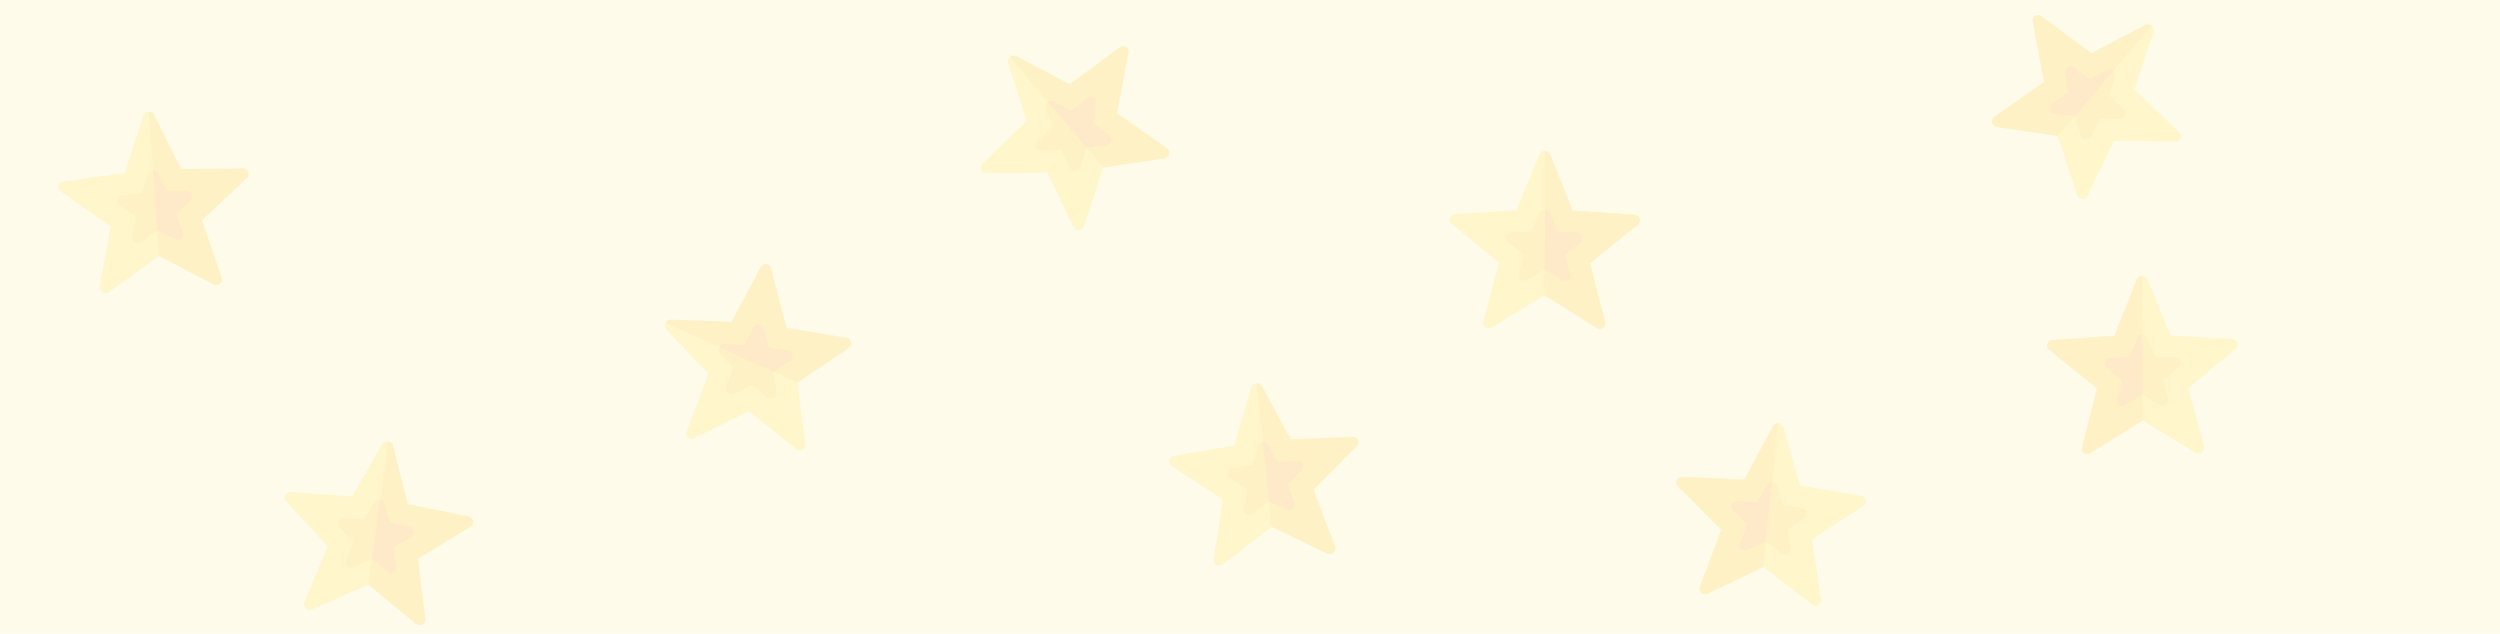 <svg id="Layer_1" data-name="Layer 1" xmlns="http://www.w3.org/2000/svg" viewBox="0 0 500 126.72"><defs><style>.cls-1,.cls-3{fill:#fdd92e;}.cls-1{opacity:0.1;}.cls-2{opacity:0.17;}.cls-4{fill:#fabe13;}.cls-5{fill:#f7911e;}</style></defs><title>star-bg</title><rect class="cls-1" width="500" height="126.72"/><g class="cls-2"><path class="cls-3" d="M49.62,78.19a1.08,1.08,0,0,0-1-.69l-12.42.11-5.4-10.94a1.18,1.18,0,0,0-2.07.15L24.93,78.43,12.71,80.11a1.14,1.14,0,0,0-1,.83,1.11,1.11,0,0,0,.44,1.15l10,7.06-2.21,12a1.1,1.1,0,0,0,.5,1.1,1.13,1.13,0,0,0,1.25,0L31.82,95l10.9,5.71a1.18,1.18,0,0,0,1.27-.14,1.08,1.08,0,0,0,.34-1.16L40.4,87.83l9-8.44A1,1,0,0,0,49.62,78.19Z" transform="translate(0 -43.81)"/><path class="cls-4" d="M49.37,79.39l-9,8.44,3.93,11.53a1.08,1.08,0,0,1-.34,1.16,1.18,1.18,0,0,1-1.27.14L31.82,95l-2.1-28.82a1.11,1.11,0,0,1,1.05.54l5.4,10.94,12.42-.11a1.08,1.08,0,0,1,1,.69A1,1,0,0,1,49.37,79.39Z" transform="translate(0 -43.81)"/><path class="cls-4" d="M38.46,82.65a1.14,1.14,0,0,0-1-.69l-4,.06-1.76-3.57a1.18,1.18,0,0,0-2.07.15l-1.22,3.78-4,.54a1.1,1.1,0,0,0-.92.83,1.07,1.07,0,0,0,.42,1.15l3.3,2.3-.73,3.88a1.09,1.09,0,0,0,.51,1.12,1.14,1.14,0,0,0,1.25,0l3.29-2.37L35,91.66a1.13,1.13,0,0,0,1.24-.14,1.09,1.09,0,0,0,.34-1.18L35.28,86.6l2.91-2.75A1.1,1.1,0,0,0,38.46,82.65Z" transform="translate(0 -43.81)"/><path class="cls-5" d="M38.19,83.85,35.28,86.6l1.28,3.74a1.09,1.09,0,0,1-.34,1.18,1.13,1.13,0,0,1-1.24.14l-3.54-1.87-.86-11.88a1.07,1.07,0,0,1,1,.54L33.38,82l4-.06a1.14,1.14,0,0,1,1,.69A1.1,1.1,0,0,1,38.19,83.85Z" transform="translate(0 -43.81)"/></g><g class="cls-2"><path class="cls-3" d="M153.24,96.68a1.08,1.08,0,0,0-1.1.58l-5.82,11-12.19-.46a1.1,1.1,0,0,0-1,.66,1.12,1.12,0,0,0,.11,1.23l8.42,8.84-4.35,11.55a1.17,1.17,0,0,0,.28,1.23,1.11,1.11,0,0,0,1.22.16l11-5.45,9.47,7.65a1.07,1.07,0,0,0,1.21.08,1.1,1.1,0,0,0,.55-1.12l-1.56-12.28,10.21-6.87a1.18,1.18,0,0,0,.48-1.18,1.06,1.06,0,0,0-.86-.85l-12-2-3.15-11.91A1,1,0,0,0,153.24,96.68Z" transform="translate(0 -43.81)"/><path class="cls-4" d="M154.17,97.47l3.15,11.91,12,2a1.06,1.06,0,0,1,.86.85,1.18,1.18,0,0,1-.48,1.18l-10.21,6.87-26.34-11.89a1.1,1.1,0,0,1,1-.66l12.19.46,5.82-11a1.09,1.09,0,0,1,1.1-.58A1,1,0,0,1,154.17,97.47Z" transform="translate(0 -43.81)"/><path class="cls-4" d="M151.85,108.62a1.11,1.11,0,0,0-1.1.58l-1.88,3.58-4-.15a1.08,1.08,0,0,0-1,.66,1.05,1.05,0,0,0,.12,1.23l2.74,2.88-1.44,3.78a1.14,1.14,0,0,0,.29,1.21,1.11,1.11,0,0,0,1.22.18l3.59-1.81,3.07,2.49a1.12,1.12,0,0,0,1.23.09,1.15,1.15,0,0,0,.55-1.13l-.51-4,3.33-2.22a1.13,1.13,0,0,0,.47-1.15,1.11,1.11,0,0,0-.88-.87l-3.89-.65-1-3.87A1.09,1.09,0,0,0,151.85,108.62Z" transform="translate(0 -43.81)"/><path class="cls-5" d="M152.77,109.43l1,3.87,3.89.65a1.11,1.11,0,0,1,.88.87,1.13,1.13,0,0,1-.47,1.15l-3.33,2.22-10.86-4.9a1.08,1.08,0,0,1,1-.66l4,.15,1.88-3.58a1.11,1.11,0,0,1,1.1-.58A1.09,1.09,0,0,1,152.77,109.43Z" transform="translate(0 -43.81)"/></g><g class="cls-2"><path class="cls-3" d="M271.57,131.83a1.11,1.11,0,0,0-1.06-.66l-12.41.54L252.33,121a1.1,1.1,0,0,0-1.06-.5,1.13,1.13,0,0,0-1,.72L246.9,132.9,234.74,135a1.17,1.17,0,0,0-.92.87,1.09,1.09,0,0,0,.48,1.13l10.26,6.72-1.81,12a1.06,1.06,0,0,0,.54,1.08,1.12,1.12,0,0,0,1.24-.09l9.81-7.56,11.09,5.33a1.16,1.16,0,0,0,1.26-.18,1.06,1.06,0,0,0,.3-1.17l-4.31-11.39,8.68-8.74A1,1,0,0,0,271.57,131.83Z" transform="translate(0 -43.81)"/><path class="cls-4" d="M271.36,133l-8.68,8.74L267,153.17a1.06,1.06,0,0,1-.3,1.17,1.16,1.16,0,0,1-1.26.18l-11.09-5.33-3.07-28.74a1.1,1.1,0,0,1,1.06.5l5.77,10.76,12.41-.54a1.11,1.11,0,0,1,1.06.66A1,1,0,0,1,271.36,133Z" transform="translate(0 -43.81)"/><path class="cls-4" d="M260.56,136.67a1.13,1.13,0,0,0-1.06-.66l-4,.19-1.87-3.51a1.12,1.12,0,0,0-1.07-.5,1.07,1.07,0,0,0-1,.73l-1.09,3.82-4,.67a1.1,1.1,0,0,0-.89.86,1.07,1.07,0,0,0,.45,1.14l3.38,2.18-.6,3.91a1.12,1.12,0,0,0,.55,1.1,1.16,1.16,0,0,0,1.25-.08l3.21-2.48,3.6,1.75a1.12,1.12,0,0,0,1.23-.18,1.09,1.09,0,0,0,.3-1.19l-1.4-3.69,2.81-2.85A1.08,1.08,0,0,0,260.56,136.67Z" transform="translate(0 -43.81)"/><path class="cls-5" d="M260.33,137.88l-2.81,2.85,1.4,3.69a1.09,1.09,0,0,1-.3,1.19,1.12,1.12,0,0,1-1.23.18l-3.6-1.75-1.27-11.85a1.12,1.12,0,0,1,1.07.5l1.87,3.51,4-.19a1.13,1.13,0,0,1,1.06.66A1.08,1.08,0,0,1,260.33,137.88Z" transform="translate(0 -43.81)"/></g><g class="cls-2"><path class="cls-3" d="M327.91,87.54a1.1,1.1,0,0,0-1-.77l-12.39-.84L310,74.61a1.09,1.09,0,0,0-1-.62,1.12,1.12,0,0,0-1.08.61l-4.64,11.28L291,86.62a1.12,1.12,0,0,0-1,.76,1.08,1.08,0,0,0,.35,1.18l9.45,7.81-3.13,11.77a1.1,1.1,0,0,0,.42,1.14,1.14,1.14,0,0,0,1.25,0l10.58-6.43,10.43,6.52a1.17,1.17,0,0,0,1.27,0,1.06,1.06,0,0,0,.43-1.13l-3-11.8,9.6-7.73A1.05,1.05,0,0,0,327.91,87.54Z" transform="translate(0 -43.81)"/><path class="cls-4" d="M327.57,88.71,318,96.44l3,11.8a1.06,1.06,0,0,1-.43,1.13,1.17,1.17,0,0,1-1.27,0l-10.43-6.52L309,74a1.09,1.09,0,0,1,1,.62l4.55,11.32,12.39.84a1.1,1.1,0,0,1,1,.77A1.05,1.05,0,0,1,327.57,88.71Z" transform="translate(0 -43.81)"/><path class="cls-4" d="M316.43,91.13a1.14,1.14,0,0,0-1-.77l-4-.25-1.48-3.7a1.1,1.1,0,0,0-1-.61,1.05,1.05,0,0,0-1.08.6l-1.51,3.69-4,.22a1.12,1.12,0,0,0-1,.76,1.09,1.09,0,0,0,.33,1.18l3.11,2.54-1,3.82a1.11,1.11,0,0,0,1.67,1.21l3.47-2.11,3.38,2.14a1.14,1.14,0,0,0,1.25,0,1.11,1.11,0,0,0,.43-1.16l-1-3.82,3.11-2.52A1.09,1.09,0,0,0,316.43,91.13Z" transform="translate(0 -43.81)"/><path class="cls-5" d="M316.07,92.31,313,94.83l1,3.82a1.11,1.11,0,0,1-.43,1.16,1.14,1.14,0,0,1-1.25,0l-3.38-2.14.05-11.91a1.1,1.1,0,0,1,1,.61l1.48,3.7,4,.25a1.14,1.14,0,0,1,1,.77A1.09,1.09,0,0,1,316.07,92.31Z" transform="translate(0 -43.81)"/></g><g class="cls-2"><path class="cls-3" d="M225.17,53.25a1.09,1.09,0,0,0-1.24,0l-10,7.4L203.15,55a1.11,1.11,0,0,0-1.16.18,1.13,1.13,0,0,0-.42,1.16L205.36,68l-8.89,8.55a1.16,1.16,0,0,0-.28,1.23,1.08,1.08,0,0,0,1,.67l12.25-.19,5.26,11a1.1,1.1,0,0,0,1.06.59,1.12,1.12,0,0,0,1-.77l3.87-11.77,12.18-1.8a1.17,1.17,0,0,0,.94-.86,1.07,1.07,0,0,0-.41-1.14l-10-7,2.28-12.11A1,1,0,0,0,225.17,53.25Z" transform="translate(0 -43.81)"/><path class="cls-4" d="M225.68,54.36,223.4,66.47l10,7a1.07,1.07,0,0,1,.41,1.14,1.17,1.17,0,0,1-.94.86l-12.18,1.8L202,55.22a1.11,1.11,0,0,1,1.16-.18L214,60.7l10-7.4a1.09,1.09,0,0,1,1.24,0A1,1,0,0,1,225.68,54.36Z" transform="translate(0 -43.81)"/><path class="cls-4" d="M218.78,63.43a1.12,1.12,0,0,0-1.24,0l-3.24,2.43-3.52-1.86a1.1,1.1,0,0,0-1.16.19,1.05,1.05,0,0,0-.43,1.15l1.24,3.79L207.51,72a1.1,1.1,0,0,0,.76,1.9l4-.09,1.7,3.57a1.11,1.11,0,0,0,1.07.61,1.15,1.15,0,0,0,1-.78l1.27-3.85,4-.57a1.12,1.12,0,0,0,.92-.84,1.1,1.1,0,0,0-.42-1.16l-3.23-2.26.73-3.94A1.09,1.09,0,0,0,218.78,63.43Z" transform="translate(0 -43.81)"/><path class="cls-5" d="M219.27,64.56l-.73,3.94,3.23,2.26a1.1,1.1,0,0,1,.42,1.16,1.12,1.12,0,0,1-.92.84l-4,.57-7.69-9.09a1.08,1.08,0,0,1,1.16-.18l3.52,1.85,3.24-2.43a1.12,1.12,0,0,1,1.24,0A1.09,1.09,0,0,1,219.27,64.56Z" transform="translate(0 -43.81)"/></g><g class="cls-2"><path class="cls-3" d="M94.59,148a1.11,1.11,0,0,0-.87-.89l-12.17-2.46-3-11.83a1.1,1.1,0,0,0-.91-.74,1.12,1.12,0,0,0-1.15.46l-6.09,10.58-12.3-.9a1.15,1.15,0,0,0-1.1.62,1.1,1.1,0,0,0,.19,1.22l8.34,9-4.65,11.25a1.09,1.09,0,0,0,.27,1.19,1.14,1.14,0,0,0,1.23.21l11.33-5,9.49,7.84a1.14,1.14,0,0,0,1.26.13,1.07,1.07,0,0,0,.58-1.06l-1.45-12.1,10.53-6.4A1,1,0,0,0,94.59,148Z" transform="translate(0 -43.81)"/><path class="cls-4" d="M94.1,149.14l-10.53,6.4L85,167.64a1.07,1.07,0,0,1-.58,1.06,1.16,1.16,0,0,1-1.26-.13l-9.49-7.84,3.93-28.63a1.1,1.1,0,0,1,.91.74l3,11.83,12.17,2.46a1.11,1.11,0,0,1,.87.89A1,1,0,0,1,94.1,149.14Z" transform="translate(0 -43.81)"/><path class="cls-4" d="M82.74,150.07a1.12,1.12,0,0,0-.87-.89l-4-.78-1-3.86a1.09,1.09,0,0,0-.91-.74,1.05,1.05,0,0,0-1.14.46l-2,3.45-4-.31a1.12,1.12,0,0,0-1.07.62,1.1,1.1,0,0,0,.17,1.22l2.75,2.93-1.51,3.65a1.1,1.1,0,0,0,.26,1.2,1.12,1.12,0,0,0,1.23.21l3.71-1.62,3.08,2.55a1.12,1.12,0,0,0,1.24.13,1.11,1.11,0,0,0,.58-1.09l-.48-3.92,3.42-2.09A1.08,1.08,0,0,0,82.74,150.07Z" transform="translate(0 -43.81)"/><path class="cls-5" d="M82.23,151.19l-3.42,2.09.48,3.92a1.11,1.11,0,0,1-.58,1.09,1.12,1.12,0,0,1-1.24-.13l-3.08-2.55L76,143.8a1.09,1.09,0,0,1,.91.74l1,3.86,4,.78a1.12,1.12,0,0,1,.87.89A1.08,1.08,0,0,1,82.23,151.19Z" transform="translate(0 -43.81)"/></g><g class="cls-2"><path class="cls-3" d="M335.37,139.86a1.11,1.11,0,0,1,1.06-.66l12.41.54L354.61,129a1.1,1.1,0,0,1,1.06-.51,1.12,1.12,0,0,1,1,.73L360,140.93,372.2,143a1.17,1.17,0,0,1,.92.87,1.09,1.09,0,0,1-.48,1.13l-10.25,6.72,1.81,12a1.09,1.09,0,0,1-.55,1.08,1.12,1.12,0,0,1-1.24-.09l-9.81-7.56-11.09,5.33a1.16,1.16,0,0,1-1.26-.18,1.09,1.09,0,0,1-.3-1.17l4.31-11.39-8.68-8.74A1.05,1.05,0,0,1,335.37,139.86Z" transform="translate(0 -43.81)"/><path class="cls-4" d="M335.58,141.07l8.68,8.74L340,161.2a1.09,1.09,0,0,0,.3,1.17,1.16,1.16,0,0,0,1.26.18l11.09-5.33,3.07-28.74a1.1,1.1,0,0,0-1.06.51l-5.77,10.75-12.41-.54a1.11,1.11,0,0,0-1.06.66A1.05,1.05,0,0,0,335.58,141.07Z" transform="translate(0 -43.81)"/><path class="cls-4" d="M346.38,144.7a1.13,1.13,0,0,1,1.06-.66l4,.19,1.87-3.5a1.1,1.1,0,0,1,1.07-.51,1.06,1.06,0,0,1,1,.73l1.09,3.82,4,.67a1.14,1.14,0,0,1,.9.86,1.1,1.1,0,0,1-.46,1.14l-3.38,2.19.6,3.9a1.12,1.12,0,0,1-.55,1.11,1.14,1.14,0,0,1-1.24-.09l-3.22-2.48-3.59,1.75a1.13,1.13,0,0,1-1.24-.18,1.09,1.09,0,0,1-.3-1.19l1.4-3.69-2.81-2.85A1.09,1.09,0,0,1,346.38,144.7Z" transform="translate(0 -43.81)"/><path class="cls-5" d="M346.61,145.91l2.81,2.85-1.4,3.69a1.09,1.09,0,0,0,.3,1.19,1.13,1.13,0,0,0,1.24.18l3.59-1.75,1.27-11.85a1.08,1.08,0,0,0-1.06.51l-1.88,3.5-4-.18a1.11,1.11,0,0,0-1.06.65A1.09,1.09,0,0,0,346.61,145.91Z" transform="translate(0 -43.81)"/></g><g class="cls-2"><path class="cls-3" d="M409.48,112.57a1.1,1.1,0,0,1,1-.77l12.39-.84,4.55-11.32a1.1,1.1,0,0,1,1-.62,1.13,1.13,0,0,1,1.07.61l4.64,11.29,12.32.73a1.16,1.16,0,0,1,1,.76,1.1,1.1,0,0,1-.35,1.18l-9.45,7.81,3.12,11.77a1.07,1.07,0,0,1-.42,1.14,1.12,1.12,0,0,1-1.24.05l-10.58-6.44-10.44,6.53a1.17,1.17,0,0,1-1.27,0,1.08,1.08,0,0,1-.43-1.14l3-11.79-9.59-7.73A1,1,0,0,1,409.48,112.57Z" transform="translate(0 -43.81)"/><path class="cls-4" d="M409.82,113.75l9.59,7.73-3,11.79a1.08,1.08,0,0,0,.43,1.14,1.17,1.17,0,0,0,1.27,0l10.44-6.53L428.4,99a1.1,1.1,0,0,0-1,.62L422.85,111l-12.39.84a1.1,1.1,0,0,0-1,.77A1,1,0,0,0,409.82,113.75Z" transform="translate(0 -43.81)"/><path class="cls-4" d="M421,116.17a1.11,1.11,0,0,1,1-.77l4-.26,1.48-3.69a1.08,1.08,0,0,1,1-.62,1.06,1.06,0,0,1,1.07.61l1.51,3.68,4,.22a1.14,1.14,0,0,1,1,.76,1.06,1.06,0,0,1-.33,1.18l-3.11,2.55,1,3.81a1.1,1.1,0,0,1-.42,1.16,1.12,1.12,0,0,1-1.25,0l-3.46-2.1-3.39,2.13a1.14,1.14,0,0,1-1.25,0,1.11,1.11,0,0,1-.42-1.15l1-3.83-3.11-2.52A1.08,1.08,0,0,1,421,116.17Z" transform="translate(0 -43.81)"/><path class="cls-5" d="M421.31,117.34l3.11,2.52-1,3.83a1.11,1.11,0,0,0,.42,1.15,1.14,1.14,0,0,0,1.25,0l3.39-2.13-.05-11.92a1.08,1.08,0,0,0-1,.62L426,115.14l-4,.26a1.11,1.11,0,0,0-1,.77A1.08,1.08,0,0,0,421.31,117.34Z" transform="translate(0 -43.81)"/></g><g class="cls-2"><path class="cls-3" d="M407.06,47a1.09,1.09,0,0,1,1.24.05l10,7.4,10.81-5.66a1.11,1.11,0,0,1,1.16.18,1.13,1.13,0,0,1,.43,1.16l-3.8,11.6,8.9,8.55a1.15,1.15,0,0,1,.27,1.23,1.08,1.08,0,0,1-1,.67L422.75,72l-5.26,11a1.09,1.09,0,0,1-1.06.59,1.11,1.11,0,0,1-1-.77L411.58,71l-12.17-1.8a1.18,1.18,0,0,1-1-.86,1.09,1.09,0,0,1,.41-1.14l10-7-2.29-12.11A1,1,0,0,1,407.06,47Z" transform="translate(0 -43.81)"/><path class="cls-4" d="M406.55,48.09l2.29,12.11-10,7a1.09,1.09,0,0,0-.41,1.14,1.18,1.18,0,0,0,1,.86L411.58,71,430.24,49a1.11,1.11,0,0,0-1.16-.18l-10.81,5.66-10-7.4a1.09,1.09,0,0,0-1.24-.05A1,1,0,0,0,406.55,48.09Z" transform="translate(0 -43.81)"/><path class="cls-4" d="M413.45,57.16a1.14,1.14,0,0,1,1.25.05l3.23,2.43,3.53-1.85a1.09,1.09,0,0,1,1.16.18,1.05,1.05,0,0,1,.42,1.16l-1.24,3.78,2.93,2.79a1.11,1.11,0,0,1,.25,1.21,1.08,1.08,0,0,1-1,.69l-4-.09-1.7,3.57a1.12,1.12,0,0,1-1.07.61,1.16,1.16,0,0,1-1-.78l-1.27-3.85-4-.57a1.12,1.12,0,0,1-.92-.84,1.13,1.13,0,0,1,.42-1.16l3.24-2.26L413,58.29A1.09,1.09,0,0,1,413.45,57.16Z" transform="translate(0 -43.81)"/><path class="cls-5" d="M413,58.29l.74,3.94-3.24,2.26a1.13,1.13,0,0,0-.42,1.16,1.12,1.12,0,0,0,.92.84l4,.58,7.7-9.1a1.09,1.09,0,0,0-1.16-.18l-3.53,1.85-3.23-2.43a1.14,1.14,0,0,0-1.25-.05A1.09,1.09,0,0,0,413,58.29Z" transform="translate(0 -43.81)"/></g></svg>
